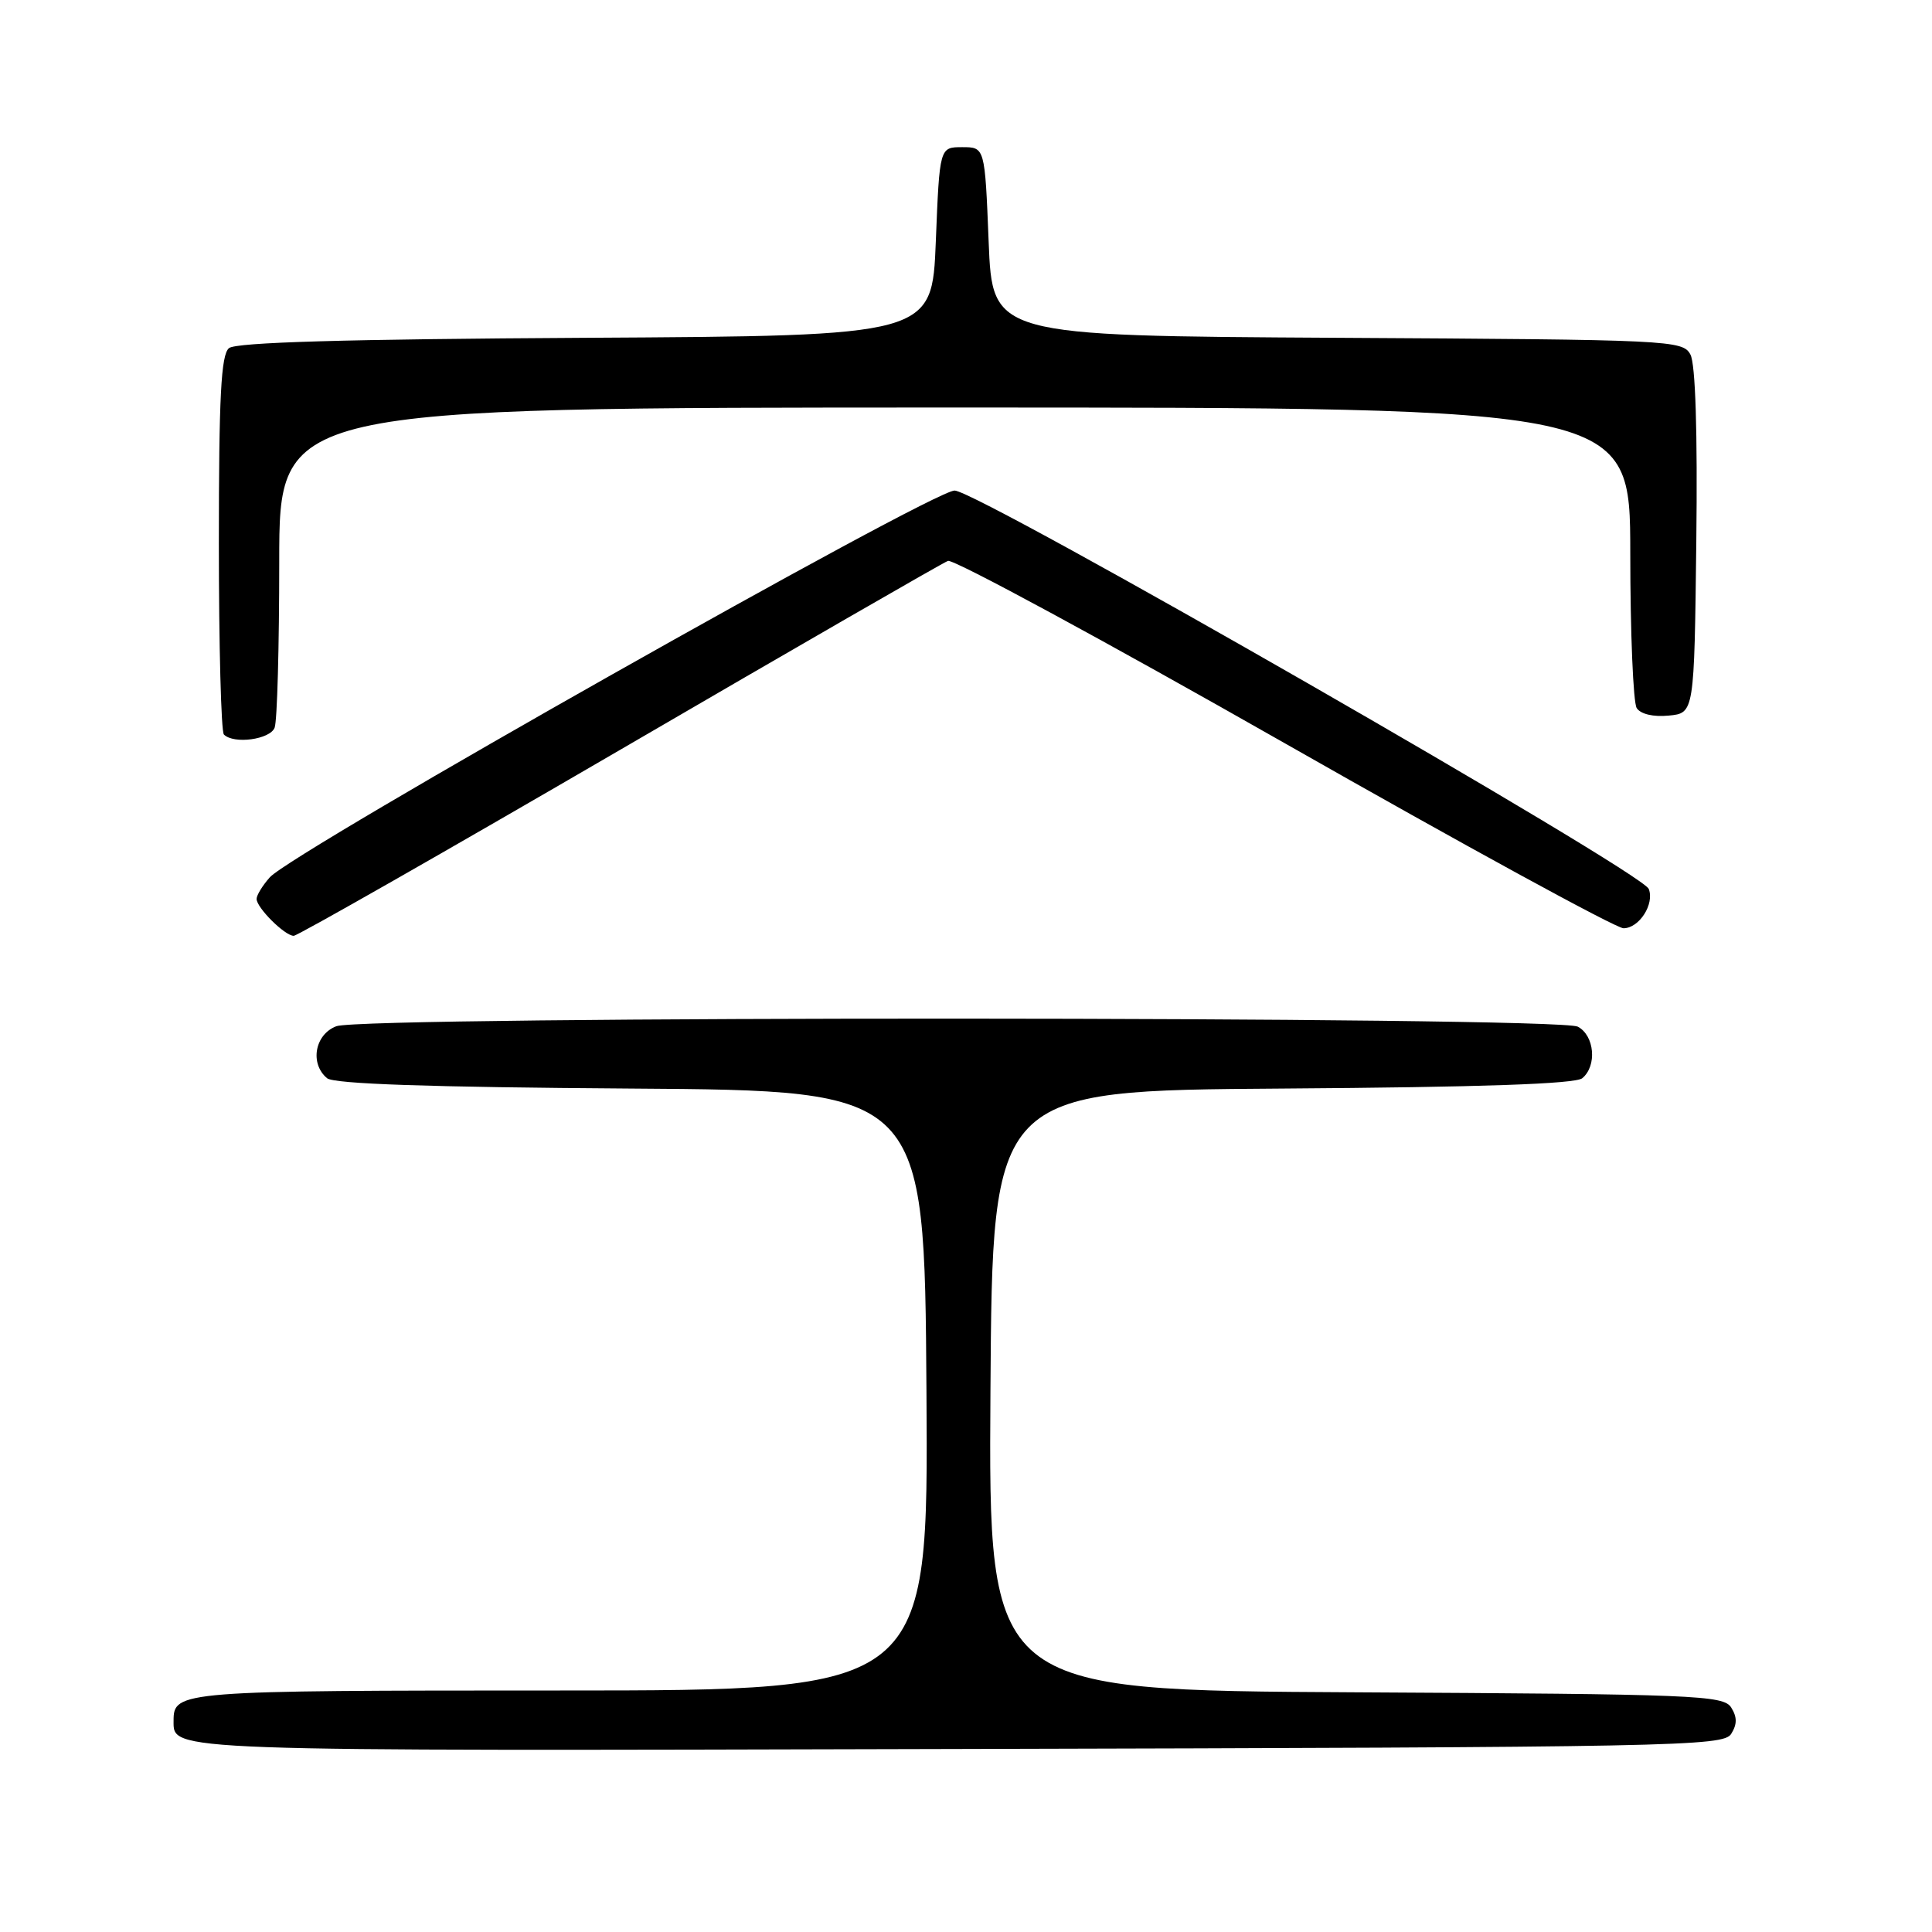 <?xml version="1.0" encoding="UTF-8" standalone="no"?>
<!DOCTYPE svg PUBLIC "-//W3C//DTD SVG 1.1//EN" "http://www.w3.org/Graphics/SVG/1.1/DTD/svg11.dtd" >
<svg xmlns="http://www.w3.org/2000/svg" xmlns:xlink="http://www.w3.org/1999/xlink" version="1.1" viewBox="0 0 256 256">
 <g >
 <path fill="currentColor"
d=" M 229.39 229.75 C 230.19 228.47 230.19 227.53 229.39 226.25 C 228.36 224.63 224.71 224.48 179.63 224.24 C 130.98 223.98 130.98 223.98 131.24 184.24 C 131.50 144.50 131.50 144.50 169.91 144.24 C 196.23 144.06 208.75 143.63 209.66 142.87 C 211.64 141.23 211.29 137.22 209.07 136.04 C 206.49 134.66 48.19 134.60 44.57 135.98 C 41.71 137.06 41.02 140.94 43.34 142.87 C 44.26 143.63 56.90 144.06 83.59 144.24 C 122.50 144.50 122.50 144.50 122.76 184.25 C 123.02 224.00 123.02 224.00 74.21 224.00 C 23.75 224.00 23.00 224.06 23.00 228.00 C 23.00 232.08 21.36 232.02 126.85 231.75 C 222.20 231.52 228.35 231.40 229.39 229.75 Z  M 82.08 99.41 C 105.31 85.88 124.90 74.59 125.61 74.32 C 126.32 74.05 146.35 84.89 170.11 98.41 C 193.87 111.94 214.13 123.00 215.12 123.00 C 217.19 123.00 219.25 119.81 218.47 117.79 C 217.61 115.54 129.55 65.00 126.49 65.00 C 123.51 65.00 38.74 112.88 35.75 116.25 C 34.79 117.33 34.00 118.62 34.00 119.11 C 34.00 120.28 37.74 124.00 38.92 124.00 C 39.42 124.00 58.85 112.93 82.08 99.41 Z  M 36.39 96.42 C 36.73 95.55 37.00 85.65 37.00 74.42 C 37.00 54.00 37.00 54.00 126.50 54.00 C 216.00 54.00 216.00 54.00 216.02 73.25 C 216.02 83.84 216.41 93.10 216.87 93.82 C 217.38 94.62 219.06 95.02 221.10 94.82 C 224.50 94.50 224.50 94.50 224.77 71.72 C 224.94 57.22 224.66 48.23 223.99 46.98 C 222.97 45.08 221.46 45.01 177.22 44.76 C 131.50 44.50 131.50 44.50 131.00 32.00 C 130.50 19.50 130.50 19.50 127.50 19.50 C 124.50 19.50 124.50 19.50 124.00 32.00 C 123.50 44.50 123.50 44.50 77.59 44.76 C 45.72 44.94 31.27 45.36 30.34 46.13 C 29.29 47.01 29.00 52.52 29.00 71.96 C 29.00 85.55 29.30 96.97 29.67 97.33 C 30.98 98.64 35.79 97.99 36.39 96.42 Z "/>
</g>
</svg>